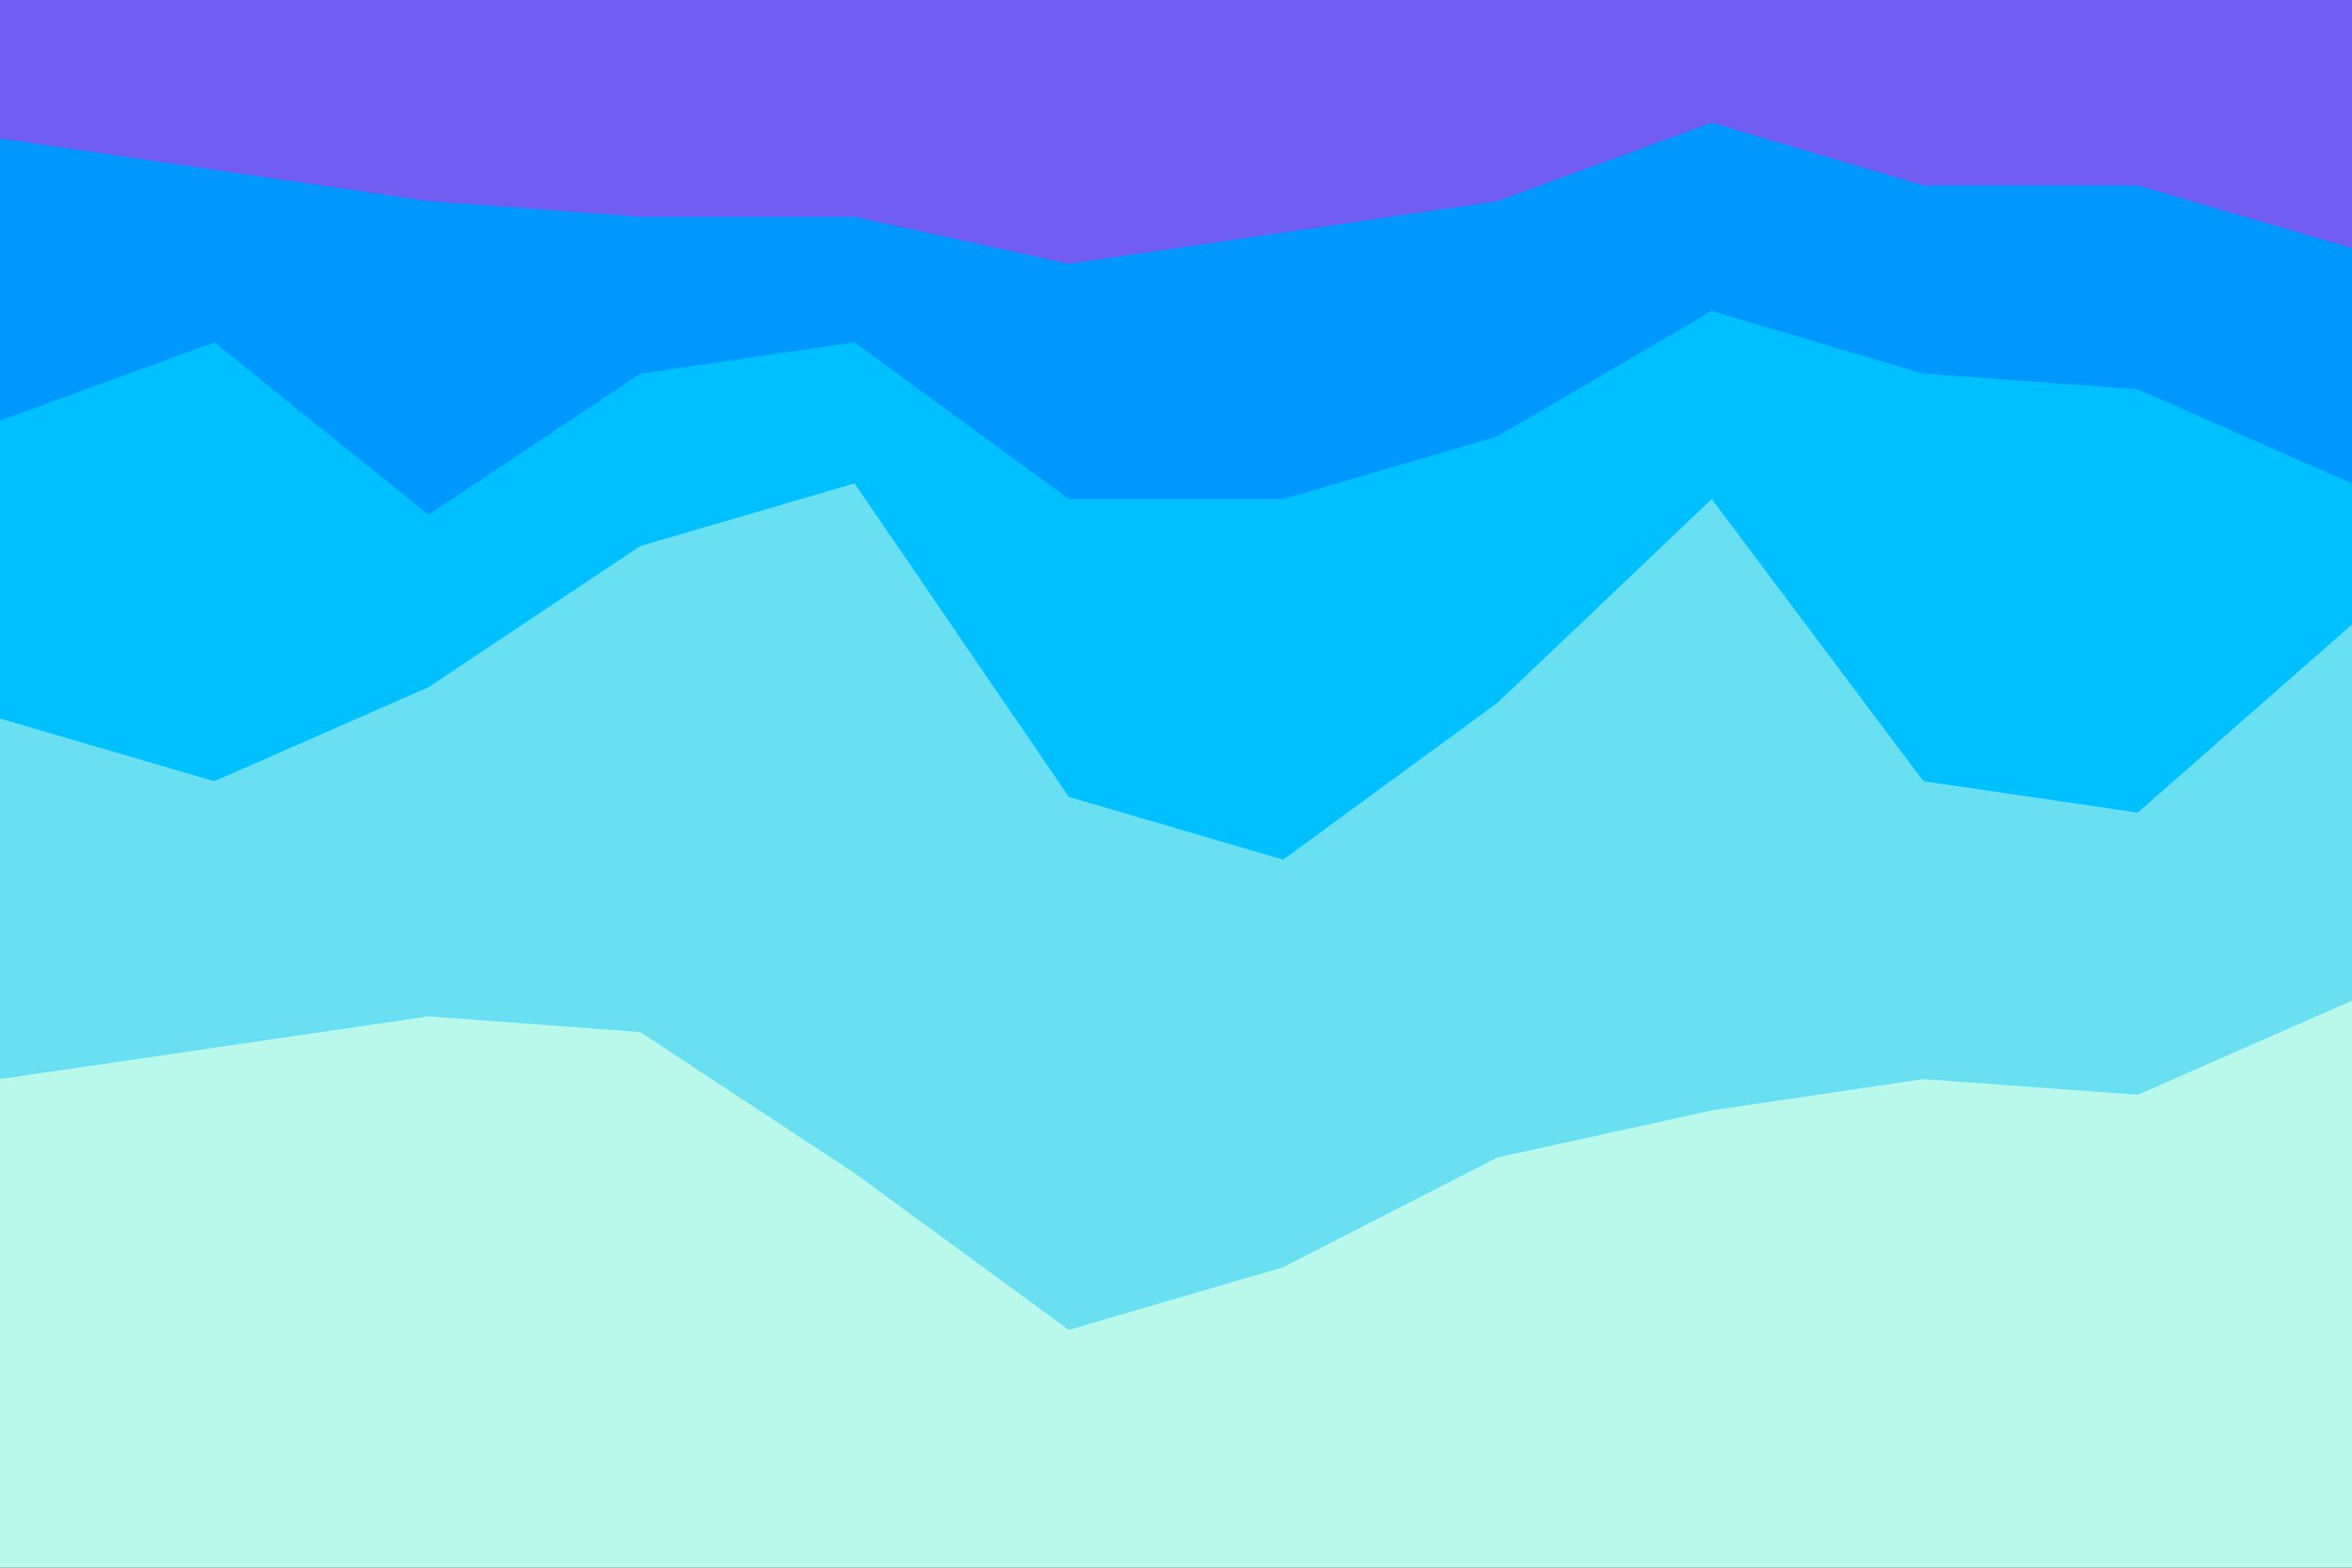 <svg id="visual" viewBox="0 0 900 600" width="900" height="600" xmlns="http://www.w3.org/2000/svg" xmlns:xlink="http://www.w3.org/1999/xlink" version="1.1"><rect x="0" y="0" width="900" height="600" fill="#333333" stroke="none"/><path d="M0 55L82 67L164 79L245 85L327 85L409 103L491 91L573 79L655 49L736 73L818 73L900 97L900 0L818 0L736 0L655 0L573 0L491 0L409 0L327 0L245 0L164 0L82 0L0 0Z" fill="#715df2"></path><path d="M0 163L82 133L164 199L245 145L327 133L409 193L491 193L573 169L655 121L736 145L818 151L900 187L900 95L818 71L736 71L655 47L573 77L491 89L409 101L327 83L245 83L164 77L82 65L0 53Z" fill="#0097ff"></path><path d="M0 277L82 301L164 265L245 211L327 187L409 307L491 331L573 271L655 193L736 301L818 313L900 241L900 185L818 149L736 143L655 119L573 167L491 191L409 191L327 131L245 143L164 197L82 131L0 161Z" fill="#00c0ff"></path><path d="M0 415L82 403L164 391L245 397L327 451L409 511L491 487L573 445L655 427L736 415L818 421L900 385L900 239L818 311L736 299L655 191L573 269L491 329L409 305L327 185L245 209L164 263L82 299L0 275Z" fill="#68e0f1"></path><path d="M0 601L82 601L164 601L245 601L327 601L409 601L491 601L573 601L655 601L736 601L818 601L900 601L900 383L818 419L736 413L655 425L573 443L491 485L409 509L327 449L245 395L164 389L82 401L0 413Z" fill="#b9f9eb"></path></svg>